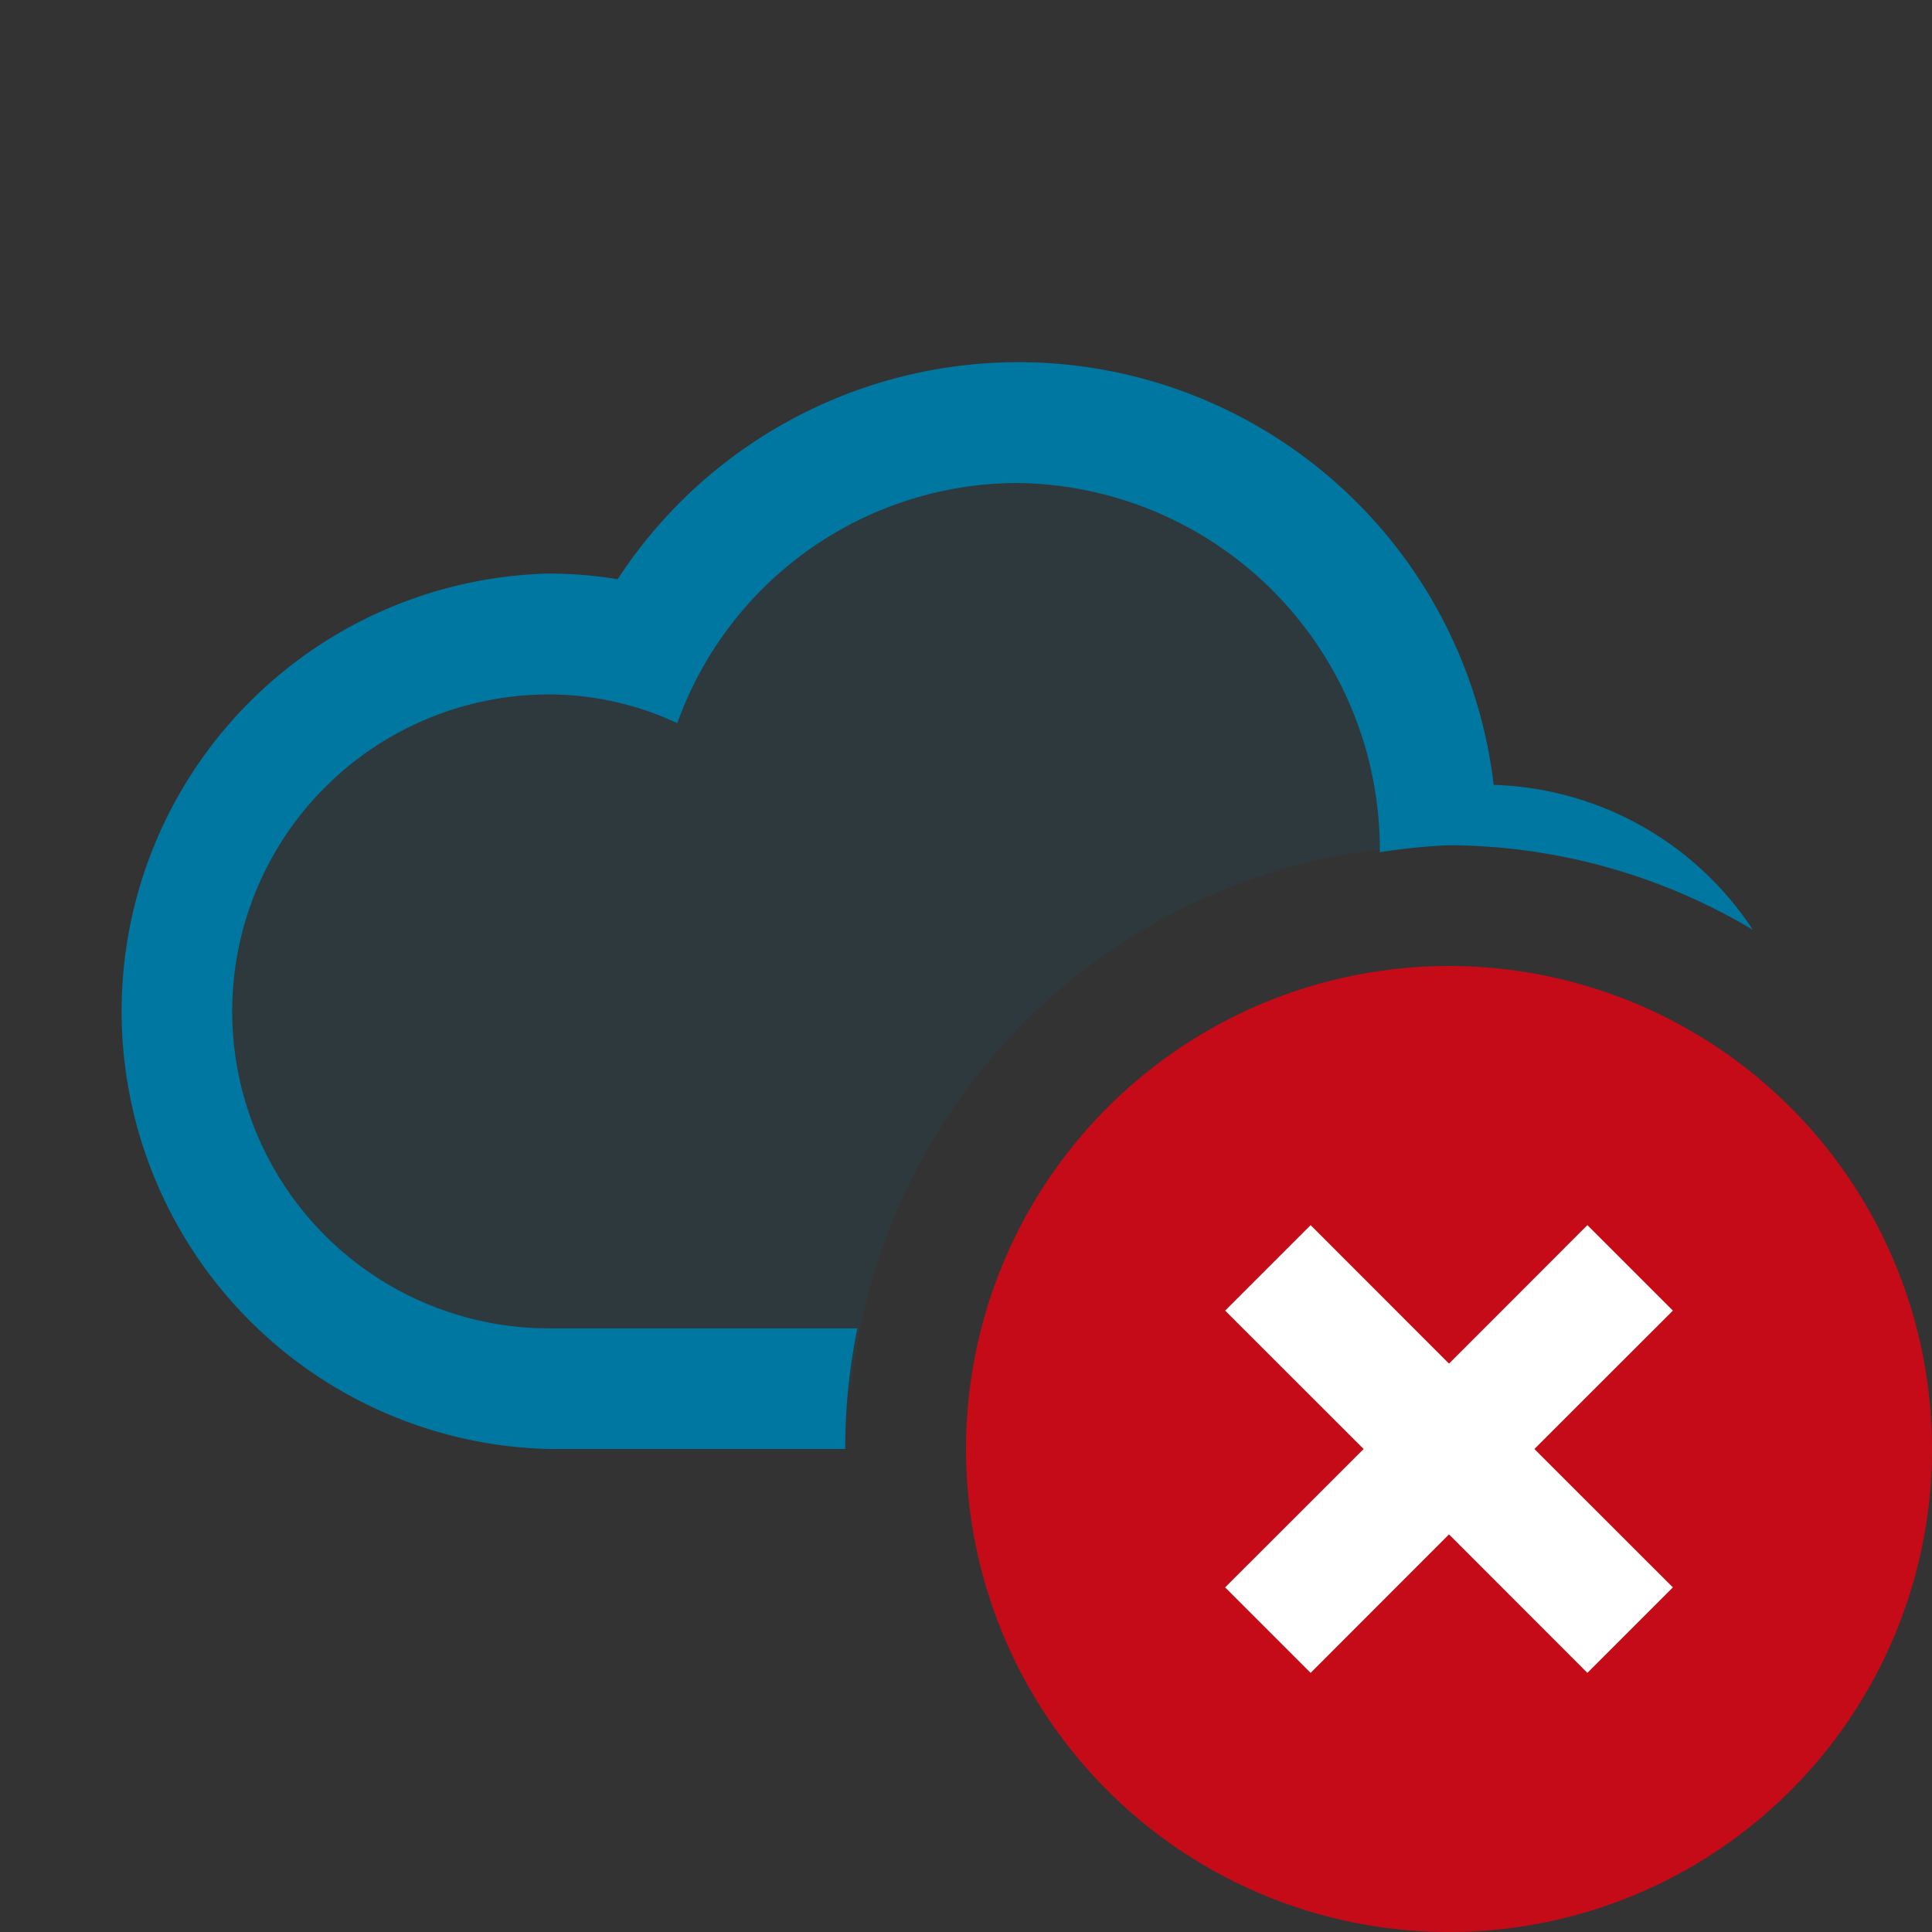 <svg xmlns="http://www.w3.org/2000/svg" viewBox="0 0 16 16">
  <rect x="0" y="0" width="16" height="16" fill="#333333" stroke="none"/>
  <defs>
    <style>.canvas{fill: none; opacity: 0;}.light-lightblue-10{fill: #0077a0; opacity: 0.1;}.light-lightblue{fill: #0077a0; opacity: 1;}.light-red{fill: #c50b17; opacity: 1;}.white{fill: #ffffff; opacity: 1;}</style>
  </defs>
  <title>IconLightCloudError</title>
  <g id="canvas">
    <path class="canvas" d="M16,16H0V0H16Z" />
  </g>
  <g id="level-1">
    <path class="light-lightblue-10" d="M7.05,11.5h-2.5a3.125,3.125,0,1,1,0-6.25,2.924,2.924,0,0,1,.8.109A3.493,3.493,0,0,1,11.925,7h.065A4.99,4.99,0,0,0,7.05,11.5Z" />
    <path class="light-lightblue" d="M7,12H4.548a3.626,3.626,0,0,1,0-7.25,3.48,3.48,0,0,1,.567.047A3.963,3.963,0,0,1,12.37,6.5,2.664,2.664,0,0,1,14.516,7.7,4.947,4.947,0,0,0,12,7a4.942,4.942,0,0,0-.573.058A3.036,3.036,0,0,0,8.417,4,3,3,0,0,0,5.609,5.989a2.51,2.51,0,0,0-1.061-.238,2.625,2.625,0,0,0,0,5.25H7.1A4.985,4.985,0,0,0,7,12Z" />
    <path class="light-red" d="M12,8a4,4,0,1,0,4,4A4,4,0,0,0,12,8Z" />
    <path class="white" d="M12.707,12l1.147,1.146-.708.708L12,12.707l-1.146,1.147-.708-.708L11.293,12l-1.147-1.146.708-.708L12,11.293l1.146-1.147.708.708Z" />
  </g>
</svg>
